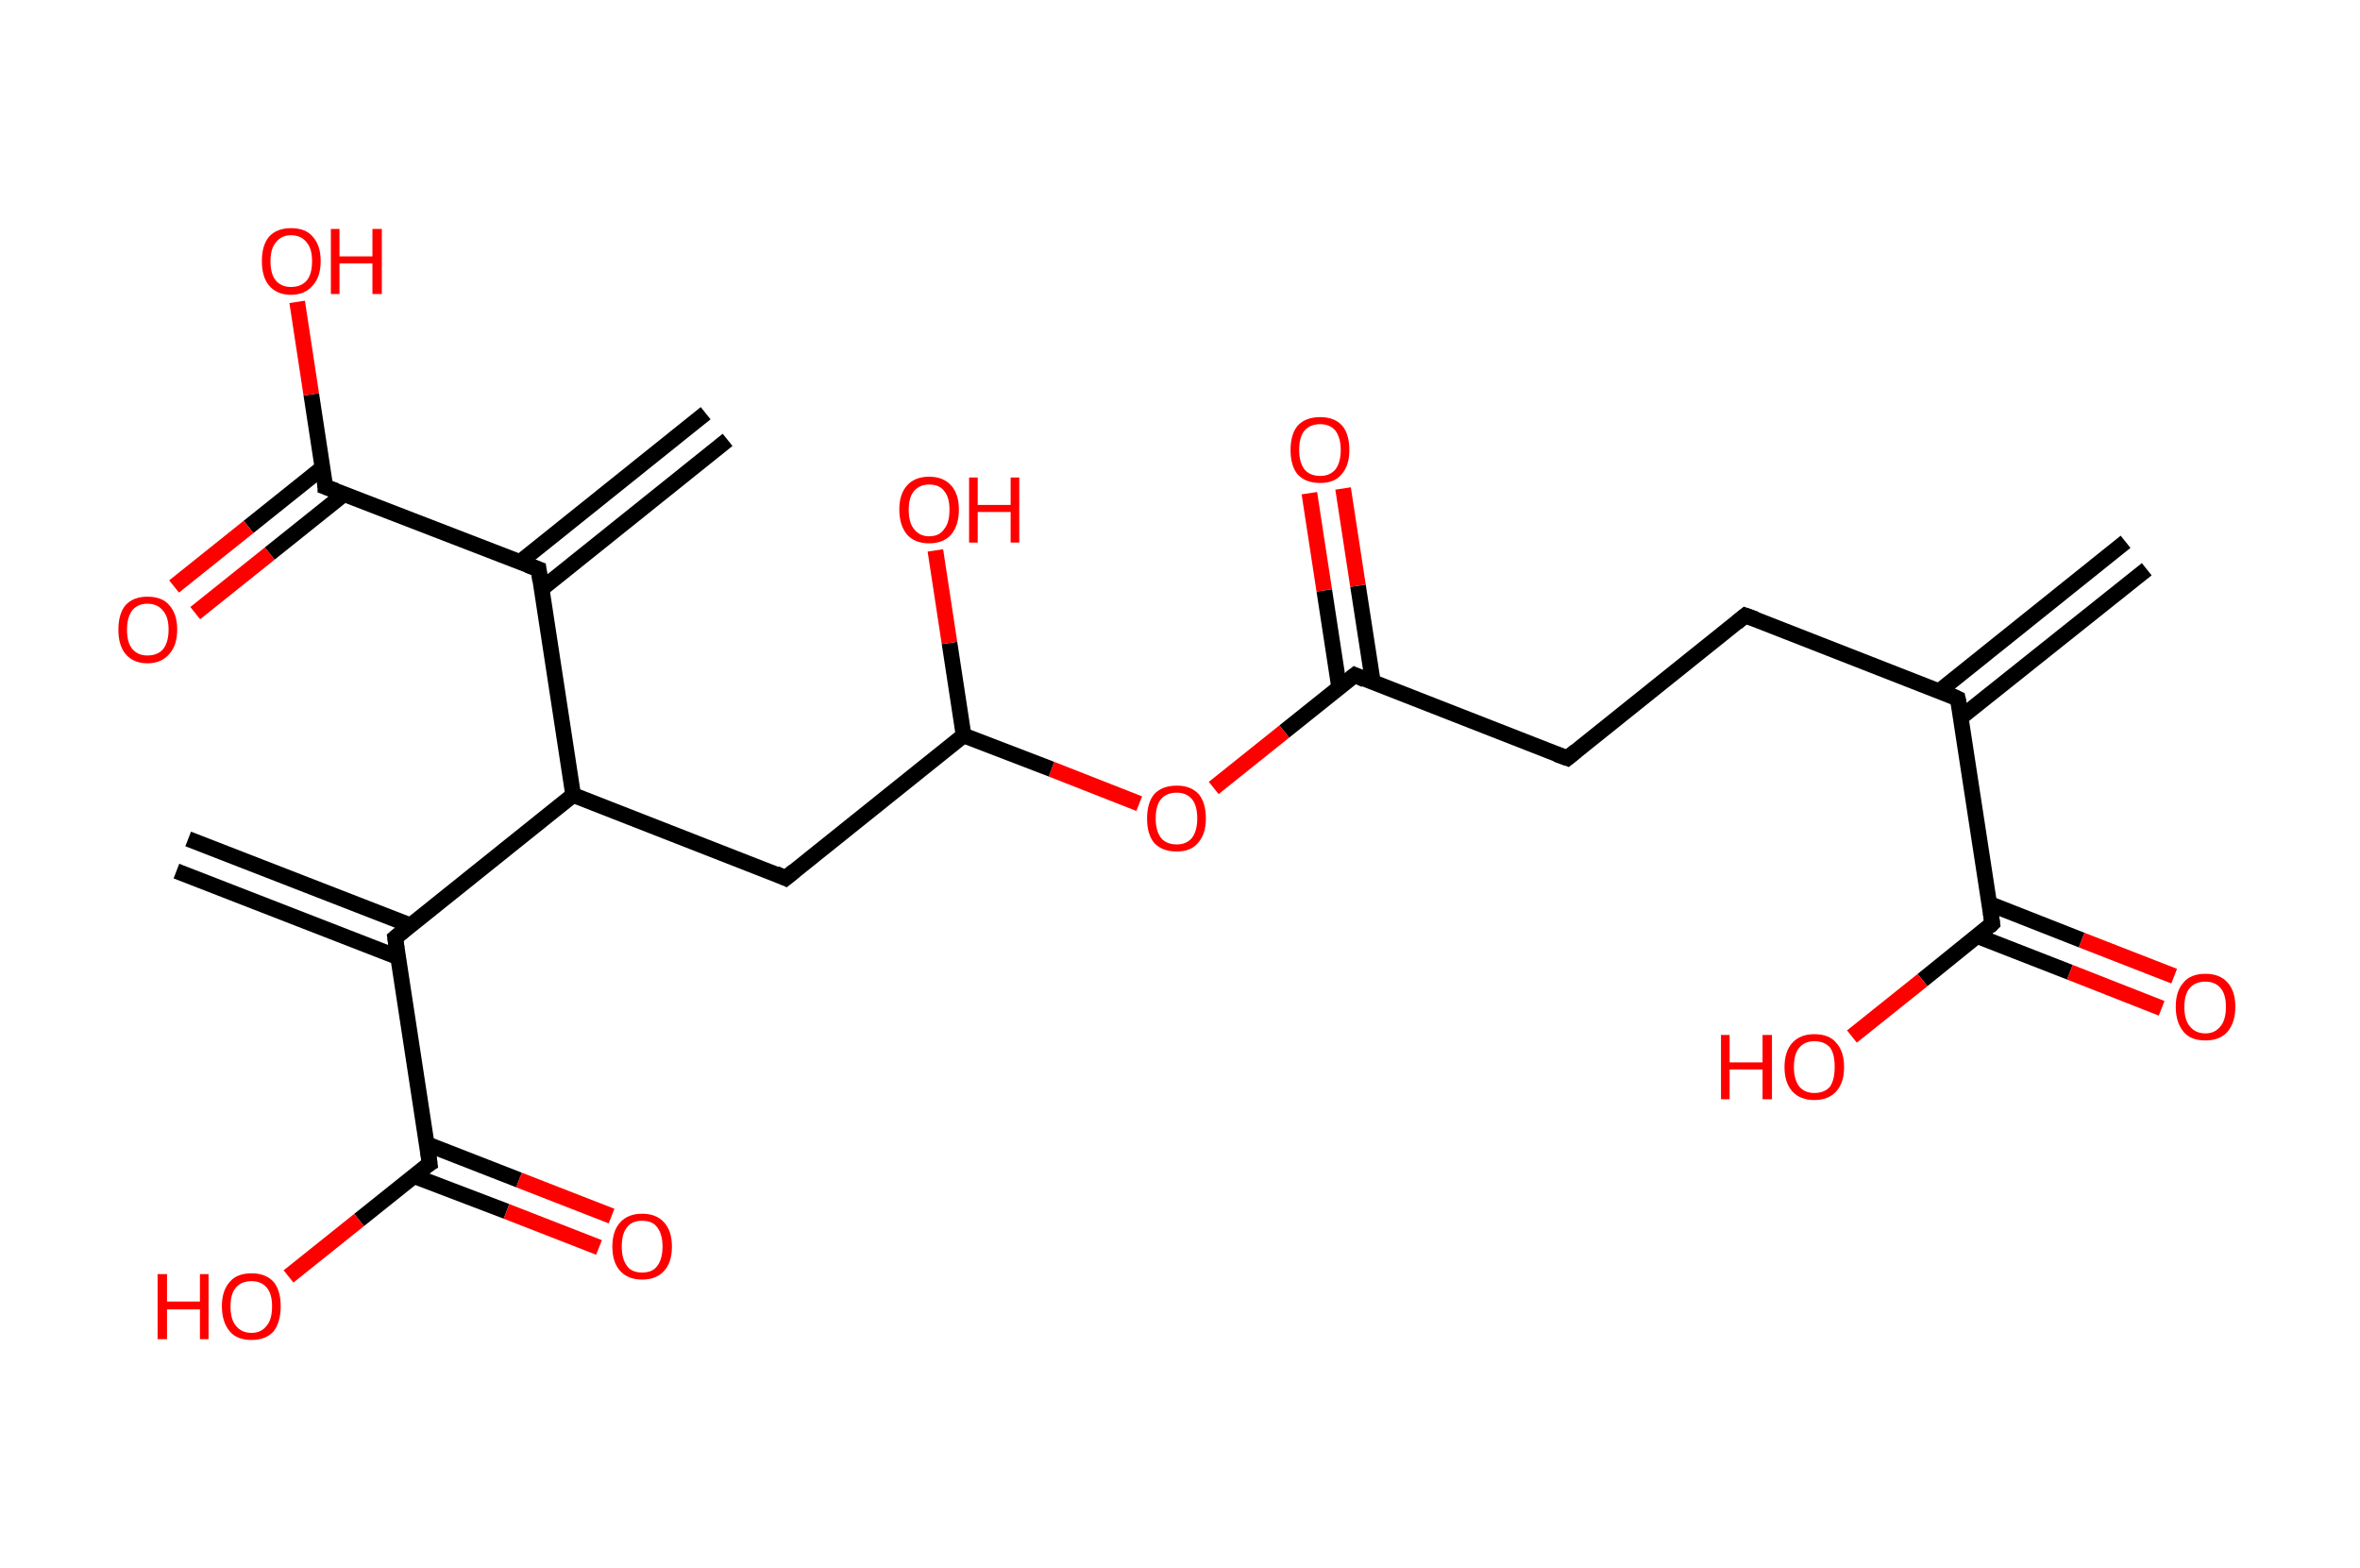 <?xml version='1.0' encoding='ASCII' standalone='yes'?>
<svg xmlns="http://www.w3.org/2000/svg" xmlns:rdkit="http://www.rdkit.org/xml" xmlns:xlink="http://www.w3.org/1999/xlink" version="1.1" baseProfile="full" xml:space="preserve" width="301px" height="200px" viewBox="0 0 301 200">
<!-- END OF HEADER -->
<rect style="opacity:1.0;fill:#FFFFFF;stroke:none" width="301.0" height="200.0" x="0.0" y="0.0"> </rect>
<path class="bond-0 atom-0 atom-1" d="M 273.8,72.6 L 250.1,91.5" style="fill:none;fill-rule:evenodd;stroke:#000000;stroke-width:2.0px;stroke-linecap:butt;stroke-linejoin:miter;stroke-opacity:1"/>
<path class="bond-0 atom-0 atom-1" d="M 271.1,69.1 L 247.4,88.1" style="fill:none;fill-rule:evenodd;stroke:#000000;stroke-width:2.0px;stroke-linecap:butt;stroke-linejoin:miter;stroke-opacity:1"/>
<path class="bond-1 atom-1 atom-2" d="M 249.7,89.1 L 222.6,78.5" style="fill:none;fill-rule:evenodd;stroke:#000000;stroke-width:2.0px;stroke-linecap:butt;stroke-linejoin:miter;stroke-opacity:1"/>
<path class="bond-2 atom-2 atom-3" d="M 222.6,78.5 L 199.9,96.7" style="fill:none;fill-rule:evenodd;stroke:#000000;stroke-width:2.0px;stroke-linecap:butt;stroke-linejoin:miter;stroke-opacity:1"/>
<path class="bond-3 atom-3 atom-4" d="M 199.9,96.7 L 172.8,86.1" style="fill:none;fill-rule:evenodd;stroke:#000000;stroke-width:2.0px;stroke-linecap:butt;stroke-linejoin:miter;stroke-opacity:1"/>
<path class="bond-4 atom-4 atom-5" d="M 175.1,87.0 L 173.2,74.7" style="fill:none;fill-rule:evenodd;stroke:#000000;stroke-width:2.0px;stroke-linecap:butt;stroke-linejoin:miter;stroke-opacity:1"/>
<path class="bond-4 atom-4 atom-5" d="M 173.2,74.7 L 171.3,62.3" style="fill:none;fill-rule:evenodd;stroke:#FF0000;stroke-width:2.0px;stroke-linecap:butt;stroke-linejoin:miter;stroke-opacity:1"/>
<path class="bond-4 atom-4 atom-5" d="M 170.8,87.7 L 168.9,75.3" style="fill:none;fill-rule:evenodd;stroke:#000000;stroke-width:2.0px;stroke-linecap:butt;stroke-linejoin:miter;stroke-opacity:1"/>
<path class="bond-4 atom-4 atom-5" d="M 168.9,75.3 L 167.0,62.9" style="fill:none;fill-rule:evenodd;stroke:#FF0000;stroke-width:2.0px;stroke-linecap:butt;stroke-linejoin:miter;stroke-opacity:1"/>
<path class="bond-5 atom-4 atom-6" d="M 172.8,86.1 L 163.8,93.3" style="fill:none;fill-rule:evenodd;stroke:#000000;stroke-width:2.0px;stroke-linecap:butt;stroke-linejoin:miter;stroke-opacity:1"/>
<path class="bond-5 atom-4 atom-6" d="M 163.8,93.3 L 154.8,100.5" style="fill:none;fill-rule:evenodd;stroke:#FF0000;stroke-width:2.0px;stroke-linecap:butt;stroke-linejoin:miter;stroke-opacity:1"/>
<path class="bond-6 atom-6 atom-7" d="M 145.3,102.5 L 134.1,98.1" style="fill:none;fill-rule:evenodd;stroke:#FF0000;stroke-width:2.0px;stroke-linecap:butt;stroke-linejoin:miter;stroke-opacity:1"/>
<path class="bond-6 atom-6 atom-7" d="M 134.1,98.1 L 122.9,93.8" style="fill:none;fill-rule:evenodd;stroke:#000000;stroke-width:2.0px;stroke-linecap:butt;stroke-linejoin:miter;stroke-opacity:1"/>
<path class="bond-7 atom-7 atom-8" d="M 122.9,93.8 L 121.1,82.0" style="fill:none;fill-rule:evenodd;stroke:#000000;stroke-width:2.0px;stroke-linecap:butt;stroke-linejoin:miter;stroke-opacity:1"/>
<path class="bond-7 atom-7 atom-8" d="M 121.1,82.0 L 119.3,70.2" style="fill:none;fill-rule:evenodd;stroke:#FF0000;stroke-width:2.0px;stroke-linecap:butt;stroke-linejoin:miter;stroke-opacity:1"/>
<path class="bond-8 atom-7 atom-9" d="M 122.9,93.8 L 100.2,112.0" style="fill:none;fill-rule:evenodd;stroke:#000000;stroke-width:2.0px;stroke-linecap:butt;stroke-linejoin:miter;stroke-opacity:1"/>
<path class="bond-9 atom-9 atom-10" d="M 100.2,112.0 L 73.1,101.4" style="fill:none;fill-rule:evenodd;stroke:#000000;stroke-width:2.0px;stroke-linecap:butt;stroke-linejoin:miter;stroke-opacity:1"/>
<path class="bond-10 atom-10 atom-11" d="M 73.1,101.4 L 50.4,119.6" style="fill:none;fill-rule:evenodd;stroke:#000000;stroke-width:2.0px;stroke-linecap:butt;stroke-linejoin:miter;stroke-opacity:1"/>
<path class="bond-11 atom-11 atom-12" d="M 52.3,118.0 L 24.0,107.0" style="fill:none;fill-rule:evenodd;stroke:#000000;stroke-width:2.0px;stroke-linecap:butt;stroke-linejoin:miter;stroke-opacity:1"/>
<path class="bond-11 atom-11 atom-12" d="M 50.8,122.1 L 22.5,111.1" style="fill:none;fill-rule:evenodd;stroke:#000000;stroke-width:2.0px;stroke-linecap:butt;stroke-linejoin:miter;stroke-opacity:1"/>
<path class="bond-12 atom-11 atom-13" d="M 50.4,119.6 L 54.8,148.4" style="fill:none;fill-rule:evenodd;stroke:#000000;stroke-width:2.0px;stroke-linecap:butt;stroke-linejoin:miter;stroke-opacity:1"/>
<path class="bond-13 atom-13 atom-14" d="M 52.8,150.0 L 64.6,154.5" style="fill:none;fill-rule:evenodd;stroke:#000000;stroke-width:2.0px;stroke-linecap:butt;stroke-linejoin:miter;stroke-opacity:1"/>
<path class="bond-13 atom-13 atom-14" d="M 64.6,154.5 L 76.4,159.1" style="fill:none;fill-rule:evenodd;stroke:#FF0000;stroke-width:2.0px;stroke-linecap:butt;stroke-linejoin:miter;stroke-opacity:1"/>
<path class="bond-13 atom-13 atom-14" d="M 54.4,145.9 L 66.2,150.5" style="fill:none;fill-rule:evenodd;stroke:#000000;stroke-width:2.0px;stroke-linecap:butt;stroke-linejoin:miter;stroke-opacity:1"/>
<path class="bond-13 atom-13 atom-14" d="M 66.2,150.5 L 78.0,155.1" style="fill:none;fill-rule:evenodd;stroke:#FF0000;stroke-width:2.0px;stroke-linecap:butt;stroke-linejoin:miter;stroke-opacity:1"/>
<path class="bond-14 atom-13 atom-15" d="M 54.8,148.4 L 45.8,155.6" style="fill:none;fill-rule:evenodd;stroke:#000000;stroke-width:2.0px;stroke-linecap:butt;stroke-linejoin:miter;stroke-opacity:1"/>
<path class="bond-14 atom-13 atom-15" d="M 45.8,155.6 L 36.8,162.8" style="fill:none;fill-rule:evenodd;stroke:#FF0000;stroke-width:2.0px;stroke-linecap:butt;stroke-linejoin:miter;stroke-opacity:1"/>
<path class="bond-15 atom-10 atom-16" d="M 73.1,101.4 L 68.7,72.6" style="fill:none;fill-rule:evenodd;stroke:#000000;stroke-width:2.0px;stroke-linecap:butt;stroke-linejoin:miter;stroke-opacity:1"/>
<path class="bond-16 atom-16 atom-17" d="M 69.1,75.1 L 92.8,56.1" style="fill:none;fill-rule:evenodd;stroke:#000000;stroke-width:2.0px;stroke-linecap:butt;stroke-linejoin:miter;stroke-opacity:1"/>
<path class="bond-16 atom-16 atom-17" d="M 66.3,71.7 L 90.0,52.7" style="fill:none;fill-rule:evenodd;stroke:#000000;stroke-width:2.0px;stroke-linecap:butt;stroke-linejoin:miter;stroke-opacity:1"/>
<path class="bond-17 atom-16 atom-18" d="M 68.7,72.6 L 41.5,62.1" style="fill:none;fill-rule:evenodd;stroke:#000000;stroke-width:2.0px;stroke-linecap:butt;stroke-linejoin:miter;stroke-opacity:1"/>
<path class="bond-18 atom-18 atom-19" d="M 41.2,59.6 L 31.7,67.2" style="fill:none;fill-rule:evenodd;stroke:#000000;stroke-width:2.0px;stroke-linecap:butt;stroke-linejoin:miter;stroke-opacity:1"/>
<path class="bond-18 atom-18 atom-19" d="M 31.7,67.2 L 22.2,74.8" style="fill:none;fill-rule:evenodd;stroke:#FF0000;stroke-width:2.0px;stroke-linecap:butt;stroke-linejoin:miter;stroke-opacity:1"/>
<path class="bond-18 atom-18 atom-19" d="M 43.9,63.0 L 34.4,70.6" style="fill:none;fill-rule:evenodd;stroke:#000000;stroke-width:2.0px;stroke-linecap:butt;stroke-linejoin:miter;stroke-opacity:1"/>
<path class="bond-18 atom-18 atom-19" d="M 34.4,70.6 L 24.9,78.2" style="fill:none;fill-rule:evenodd;stroke:#FF0000;stroke-width:2.0px;stroke-linecap:butt;stroke-linejoin:miter;stroke-opacity:1"/>
<path class="bond-19 atom-18 atom-20" d="M 41.5,62.1 L 39.7,50.3" style="fill:none;fill-rule:evenodd;stroke:#000000;stroke-width:2.0px;stroke-linecap:butt;stroke-linejoin:miter;stroke-opacity:1"/>
<path class="bond-19 atom-18 atom-20" d="M 39.7,50.3 L 37.9,38.5" style="fill:none;fill-rule:evenodd;stroke:#FF0000;stroke-width:2.0px;stroke-linecap:butt;stroke-linejoin:miter;stroke-opacity:1"/>
<path class="bond-20 atom-1 atom-21" d="M 249.7,89.1 L 254.1,117.8" style="fill:none;fill-rule:evenodd;stroke:#000000;stroke-width:2.0px;stroke-linecap:butt;stroke-linejoin:miter;stroke-opacity:1"/>
<path class="bond-21 atom-21 atom-22" d="M 252.2,119.4 L 264.0,124.0" style="fill:none;fill-rule:evenodd;stroke:#000000;stroke-width:2.0px;stroke-linecap:butt;stroke-linejoin:miter;stroke-opacity:1"/>
<path class="bond-21 atom-21 atom-22" d="M 264.0,124.0 L 275.7,128.6" style="fill:none;fill-rule:evenodd;stroke:#FF0000;stroke-width:2.0px;stroke-linecap:butt;stroke-linejoin:miter;stroke-opacity:1"/>
<path class="bond-21 atom-21 atom-22" d="M 253.8,115.3 L 265.5,119.9" style="fill:none;fill-rule:evenodd;stroke:#000000;stroke-width:2.0px;stroke-linecap:butt;stroke-linejoin:miter;stroke-opacity:1"/>
<path class="bond-21 atom-21 atom-22" d="M 265.5,119.9 L 277.3,124.5" style="fill:none;fill-rule:evenodd;stroke:#FF0000;stroke-width:2.0px;stroke-linecap:butt;stroke-linejoin:miter;stroke-opacity:1"/>
<path class="bond-22 atom-21 atom-23" d="M 254.1,117.8 L 245.2,125.0" style="fill:none;fill-rule:evenodd;stroke:#000000;stroke-width:2.0px;stroke-linecap:butt;stroke-linejoin:miter;stroke-opacity:1"/>
<path class="bond-22 atom-21 atom-23" d="M 245.2,125.0 L 236.2,132.2" style="fill:none;fill-rule:evenodd;stroke:#FF0000;stroke-width:2.0px;stroke-linecap:butt;stroke-linejoin:miter;stroke-opacity:1"/>
<path d="M 248.4,88.5 L 249.7,89.1 L 250.0,90.5" style="fill:none;stroke:#000000;stroke-width:2.0px;stroke-linecap:butt;stroke-linejoin:miter;stroke-opacity:1;"/>
<path d="M 224.0,79.0 L 222.6,78.5 L 221.5,79.4" style="fill:none;stroke:#000000;stroke-width:2.0px;stroke-linecap:butt;stroke-linejoin:miter;stroke-opacity:1;"/>
<path d="M 201.0,95.8 L 199.9,96.7 L 198.5,96.2" style="fill:none;stroke:#000000;stroke-width:2.0px;stroke-linecap:butt;stroke-linejoin:miter;stroke-opacity:1;"/>
<path d="M 174.1,86.7 L 172.8,86.1 L 172.3,86.5" style="fill:none;stroke:#000000;stroke-width:2.0px;stroke-linecap:butt;stroke-linejoin:miter;stroke-opacity:1;"/>
<path d="M 101.3,111.1 L 100.2,112.0 L 98.9,111.4" style="fill:none;stroke:#000000;stroke-width:2.0px;stroke-linecap:butt;stroke-linejoin:miter;stroke-opacity:1;"/>
<path d="M 51.5,118.7 L 50.4,119.6 L 50.6,121.0" style="fill:none;stroke:#000000;stroke-width:2.0px;stroke-linecap:butt;stroke-linejoin:miter;stroke-opacity:1;"/>
<path d="M 54.6,146.9 L 54.8,148.4 L 54.3,148.7" style="fill:none;stroke:#000000;stroke-width:2.0px;stroke-linecap:butt;stroke-linejoin:miter;stroke-opacity:1;"/>
<path d="M 68.9,74.1 L 68.7,72.6 L 67.3,72.1" style="fill:none;stroke:#000000;stroke-width:2.0px;stroke-linecap:butt;stroke-linejoin:miter;stroke-opacity:1;"/>
<path d="M 42.9,62.6 L 41.5,62.1 L 41.5,61.5" style="fill:none;stroke:#000000;stroke-width:2.0px;stroke-linecap:butt;stroke-linejoin:miter;stroke-opacity:1;"/>
<path d="M 253.9,116.4 L 254.1,117.8 L 253.7,118.2" style="fill:none;stroke:#000000;stroke-width:2.0px;stroke-linecap:butt;stroke-linejoin:miter;stroke-opacity:1;"/>
<path class="atom-5" d="M 164.6 57.4 Q 164.6 55.4, 165.5 54.3 Q 166.5 53.2, 168.4 53.2 Q 170.2 53.2, 171.2 54.3 Q 172.1 55.4, 172.1 57.4 Q 172.1 59.4, 171.1 60.5 Q 170.2 61.6, 168.4 61.6 Q 166.5 61.6, 165.5 60.5 Q 164.6 59.4, 164.6 57.4 M 168.4 60.7 Q 169.6 60.7, 170.3 59.9 Q 171.0 59.0, 171.0 57.4 Q 171.0 55.8, 170.3 54.9 Q 169.6 54.1, 168.4 54.1 Q 167.1 54.1, 166.4 54.9 Q 165.7 55.7, 165.7 57.4 Q 165.7 59.0, 166.4 59.9 Q 167.1 60.7, 168.4 60.7 " fill="#FF0000"/>
<path class="atom-6" d="M 146.3 104.4 Q 146.3 102.4, 147.2 101.3 Q 148.2 100.2, 150.1 100.2 Q 151.9 100.2, 152.9 101.3 Q 153.8 102.4, 153.8 104.4 Q 153.8 106.4, 152.8 107.5 Q 151.9 108.6, 150.1 108.6 Q 148.2 108.6, 147.2 107.5 Q 146.3 106.4, 146.3 104.4 M 150.1 107.7 Q 151.3 107.7, 152.0 106.9 Q 152.7 106.0, 152.7 104.4 Q 152.7 102.7, 152.0 101.9 Q 151.3 101.1, 150.1 101.1 Q 148.8 101.1, 148.1 101.9 Q 147.4 102.7, 147.4 104.4 Q 147.4 106.0, 148.1 106.9 Q 148.8 107.7, 150.1 107.7 " fill="#FF0000"/>
<path class="atom-8" d="M 114.7 65.0 Q 114.7 63.0, 115.7 61.9 Q 116.7 60.8, 118.5 60.8 Q 120.3 60.8, 121.3 61.9 Q 122.3 63.0, 122.3 65.0 Q 122.3 67.0, 121.3 68.2 Q 120.3 69.3, 118.5 69.3 Q 116.7 69.3, 115.7 68.2 Q 114.7 67.0, 114.7 65.0 M 118.5 68.4 Q 119.8 68.4, 120.4 67.5 Q 121.1 66.7, 121.1 65.0 Q 121.1 63.4, 120.4 62.6 Q 119.8 61.8, 118.5 61.8 Q 117.3 61.8, 116.6 62.6 Q 115.9 63.4, 115.9 65.0 Q 115.9 66.7, 116.6 67.5 Q 117.3 68.4, 118.5 68.4 " fill="#FF0000"/>
<path class="atom-8" d="M 123.6 60.9 L 124.7 60.9 L 124.7 64.4 L 128.9 64.4 L 128.9 60.9 L 130.0 60.9 L 130.0 69.2 L 128.9 69.2 L 128.9 65.3 L 124.7 65.3 L 124.7 69.2 L 123.6 69.2 L 123.6 60.9 " fill="#FF0000"/>
<path class="atom-14" d="M 78.1 159.0 Q 78.1 157.0, 79.1 155.9 Q 80.1 154.8, 81.9 154.8 Q 83.7 154.8, 84.7 155.9 Q 85.7 157.0, 85.7 159.0 Q 85.7 161.0, 84.7 162.1 Q 83.7 163.2, 81.9 163.2 Q 80.1 163.2, 79.1 162.1 Q 78.1 161.0, 78.1 159.0 M 81.9 162.3 Q 83.2 162.3, 83.8 161.5 Q 84.5 160.6, 84.5 159.0 Q 84.5 157.4, 83.8 156.5 Q 83.2 155.7, 81.9 155.7 Q 80.6 155.7, 80.0 156.5 Q 79.3 157.3, 79.3 159.0 Q 79.3 160.6, 80.0 161.5 Q 80.6 162.3, 81.9 162.3 " fill="#FF0000"/>
<path class="atom-15" d="M 20.1 162.5 L 21.3 162.5 L 21.3 166.0 L 25.5 166.0 L 25.5 162.5 L 26.6 162.5 L 26.6 170.8 L 25.5 170.8 L 25.5 167.0 L 21.3 167.0 L 21.3 170.8 L 20.1 170.8 L 20.1 162.5 " fill="#FF0000"/>
<path class="atom-15" d="M 28.3 166.6 Q 28.3 164.6, 29.3 163.5 Q 30.2 162.4, 32.1 162.4 Q 33.9 162.4, 34.9 163.5 Q 35.8 164.6, 35.8 166.6 Q 35.8 168.6, 34.9 169.8 Q 33.9 170.9, 32.1 170.9 Q 30.2 170.9, 29.3 169.8 Q 28.3 168.6, 28.3 166.6 M 32.1 170.0 Q 33.3 170.0, 34.0 169.1 Q 34.7 168.3, 34.7 166.6 Q 34.7 165.0, 34.0 164.2 Q 33.3 163.4, 32.1 163.4 Q 30.8 163.4, 30.1 164.2 Q 29.4 165.0, 29.4 166.6 Q 29.4 168.3, 30.1 169.1 Q 30.8 170.0, 32.1 170.0 " fill="#FF0000"/>
<path class="atom-19" d="M 15.1 80.3 Q 15.1 78.3, 16.0 77.2 Q 17.0 76.1, 18.8 76.1 Q 20.7 76.1, 21.6 77.2 Q 22.6 78.3, 22.6 80.3 Q 22.6 82.3, 21.6 83.4 Q 20.6 84.6, 18.8 84.6 Q 17.0 84.6, 16.0 83.4 Q 15.1 82.3, 15.1 80.3 M 18.8 83.6 Q 20.1 83.6, 20.8 82.8 Q 21.5 81.9, 21.5 80.3 Q 21.5 78.7, 20.8 77.9 Q 20.1 77.0, 18.8 77.0 Q 17.6 77.0, 16.9 77.8 Q 16.2 78.7, 16.2 80.3 Q 16.2 82.0, 16.9 82.8 Q 17.6 83.6, 18.8 83.6 " fill="#FF0000"/>
<path class="atom-20" d="M 33.4 33.3 Q 33.4 31.3, 34.3 30.2 Q 35.3 29.1, 37.1 29.1 Q 39.0 29.1, 39.9 30.2 Q 40.9 31.3, 40.9 33.3 Q 40.9 35.3, 39.9 36.4 Q 38.9 37.6, 37.1 37.6 Q 35.3 37.6, 34.3 36.4 Q 33.4 35.3, 33.4 33.3 M 37.1 36.6 Q 38.4 36.6, 39.1 35.8 Q 39.8 35.0, 39.8 33.3 Q 39.8 31.7, 39.1 30.9 Q 38.4 30.0, 37.1 30.0 Q 35.9 30.0, 35.2 30.9 Q 34.5 31.7, 34.5 33.3 Q 34.5 35.0, 35.2 35.8 Q 35.9 36.6, 37.1 36.6 " fill="#FF0000"/>
<path class="atom-20" d="M 42.2 29.2 L 43.3 29.2 L 43.3 32.7 L 47.5 32.7 L 47.5 29.2 L 48.7 29.2 L 48.7 37.5 L 47.5 37.5 L 47.5 33.6 L 43.3 33.6 L 43.3 37.5 L 42.2 37.5 L 42.2 29.2 " fill="#FF0000"/>
<path class="atom-22" d="M 277.5 128.4 Q 277.5 126.4, 278.5 125.3 Q 279.4 124.2, 281.3 124.2 Q 283.1 124.2, 284.1 125.3 Q 285.1 126.4, 285.1 128.4 Q 285.1 130.4, 284.1 131.6 Q 283.1 132.7, 281.3 132.7 Q 279.4 132.7, 278.5 131.6 Q 277.5 130.4, 277.5 128.4 M 281.3 131.8 Q 282.5 131.8, 283.2 130.9 Q 283.9 130.1, 283.9 128.4 Q 283.9 126.8, 283.2 126.0 Q 282.5 125.2, 281.3 125.2 Q 280.0 125.2, 279.3 126.0 Q 278.6 126.8, 278.6 128.4 Q 278.6 130.1, 279.3 130.9 Q 280.0 131.8, 281.3 131.8 " fill="#FF0000"/>
<path class="atom-23" d="M 219.5 132.0 L 220.6 132.0 L 220.6 135.5 L 224.8 135.5 L 224.8 132.0 L 226.0 132.0 L 226.0 140.2 L 224.8 140.2 L 224.8 136.4 L 220.6 136.4 L 220.6 140.2 L 219.5 140.2 L 219.5 132.0 " fill="#FF0000"/>
<path class="atom-23" d="M 227.6 136.1 Q 227.6 134.1, 228.6 133.0 Q 229.6 131.9, 231.4 131.9 Q 233.3 131.9, 234.2 133.0 Q 235.2 134.1, 235.2 136.1 Q 235.2 138.1, 234.2 139.2 Q 233.2 140.3, 231.4 140.3 Q 229.6 140.3, 228.6 139.2 Q 227.6 138.1, 227.6 136.1 M 231.4 139.4 Q 232.7 139.4, 233.4 138.6 Q 234.0 137.7, 234.0 136.1 Q 234.0 134.4, 233.4 133.6 Q 232.7 132.8, 231.4 132.8 Q 230.2 132.8, 229.5 133.6 Q 228.8 134.4, 228.8 136.1 Q 228.8 137.7, 229.5 138.6 Q 230.2 139.4, 231.4 139.4 " fill="#FF0000"/>
</svg>
